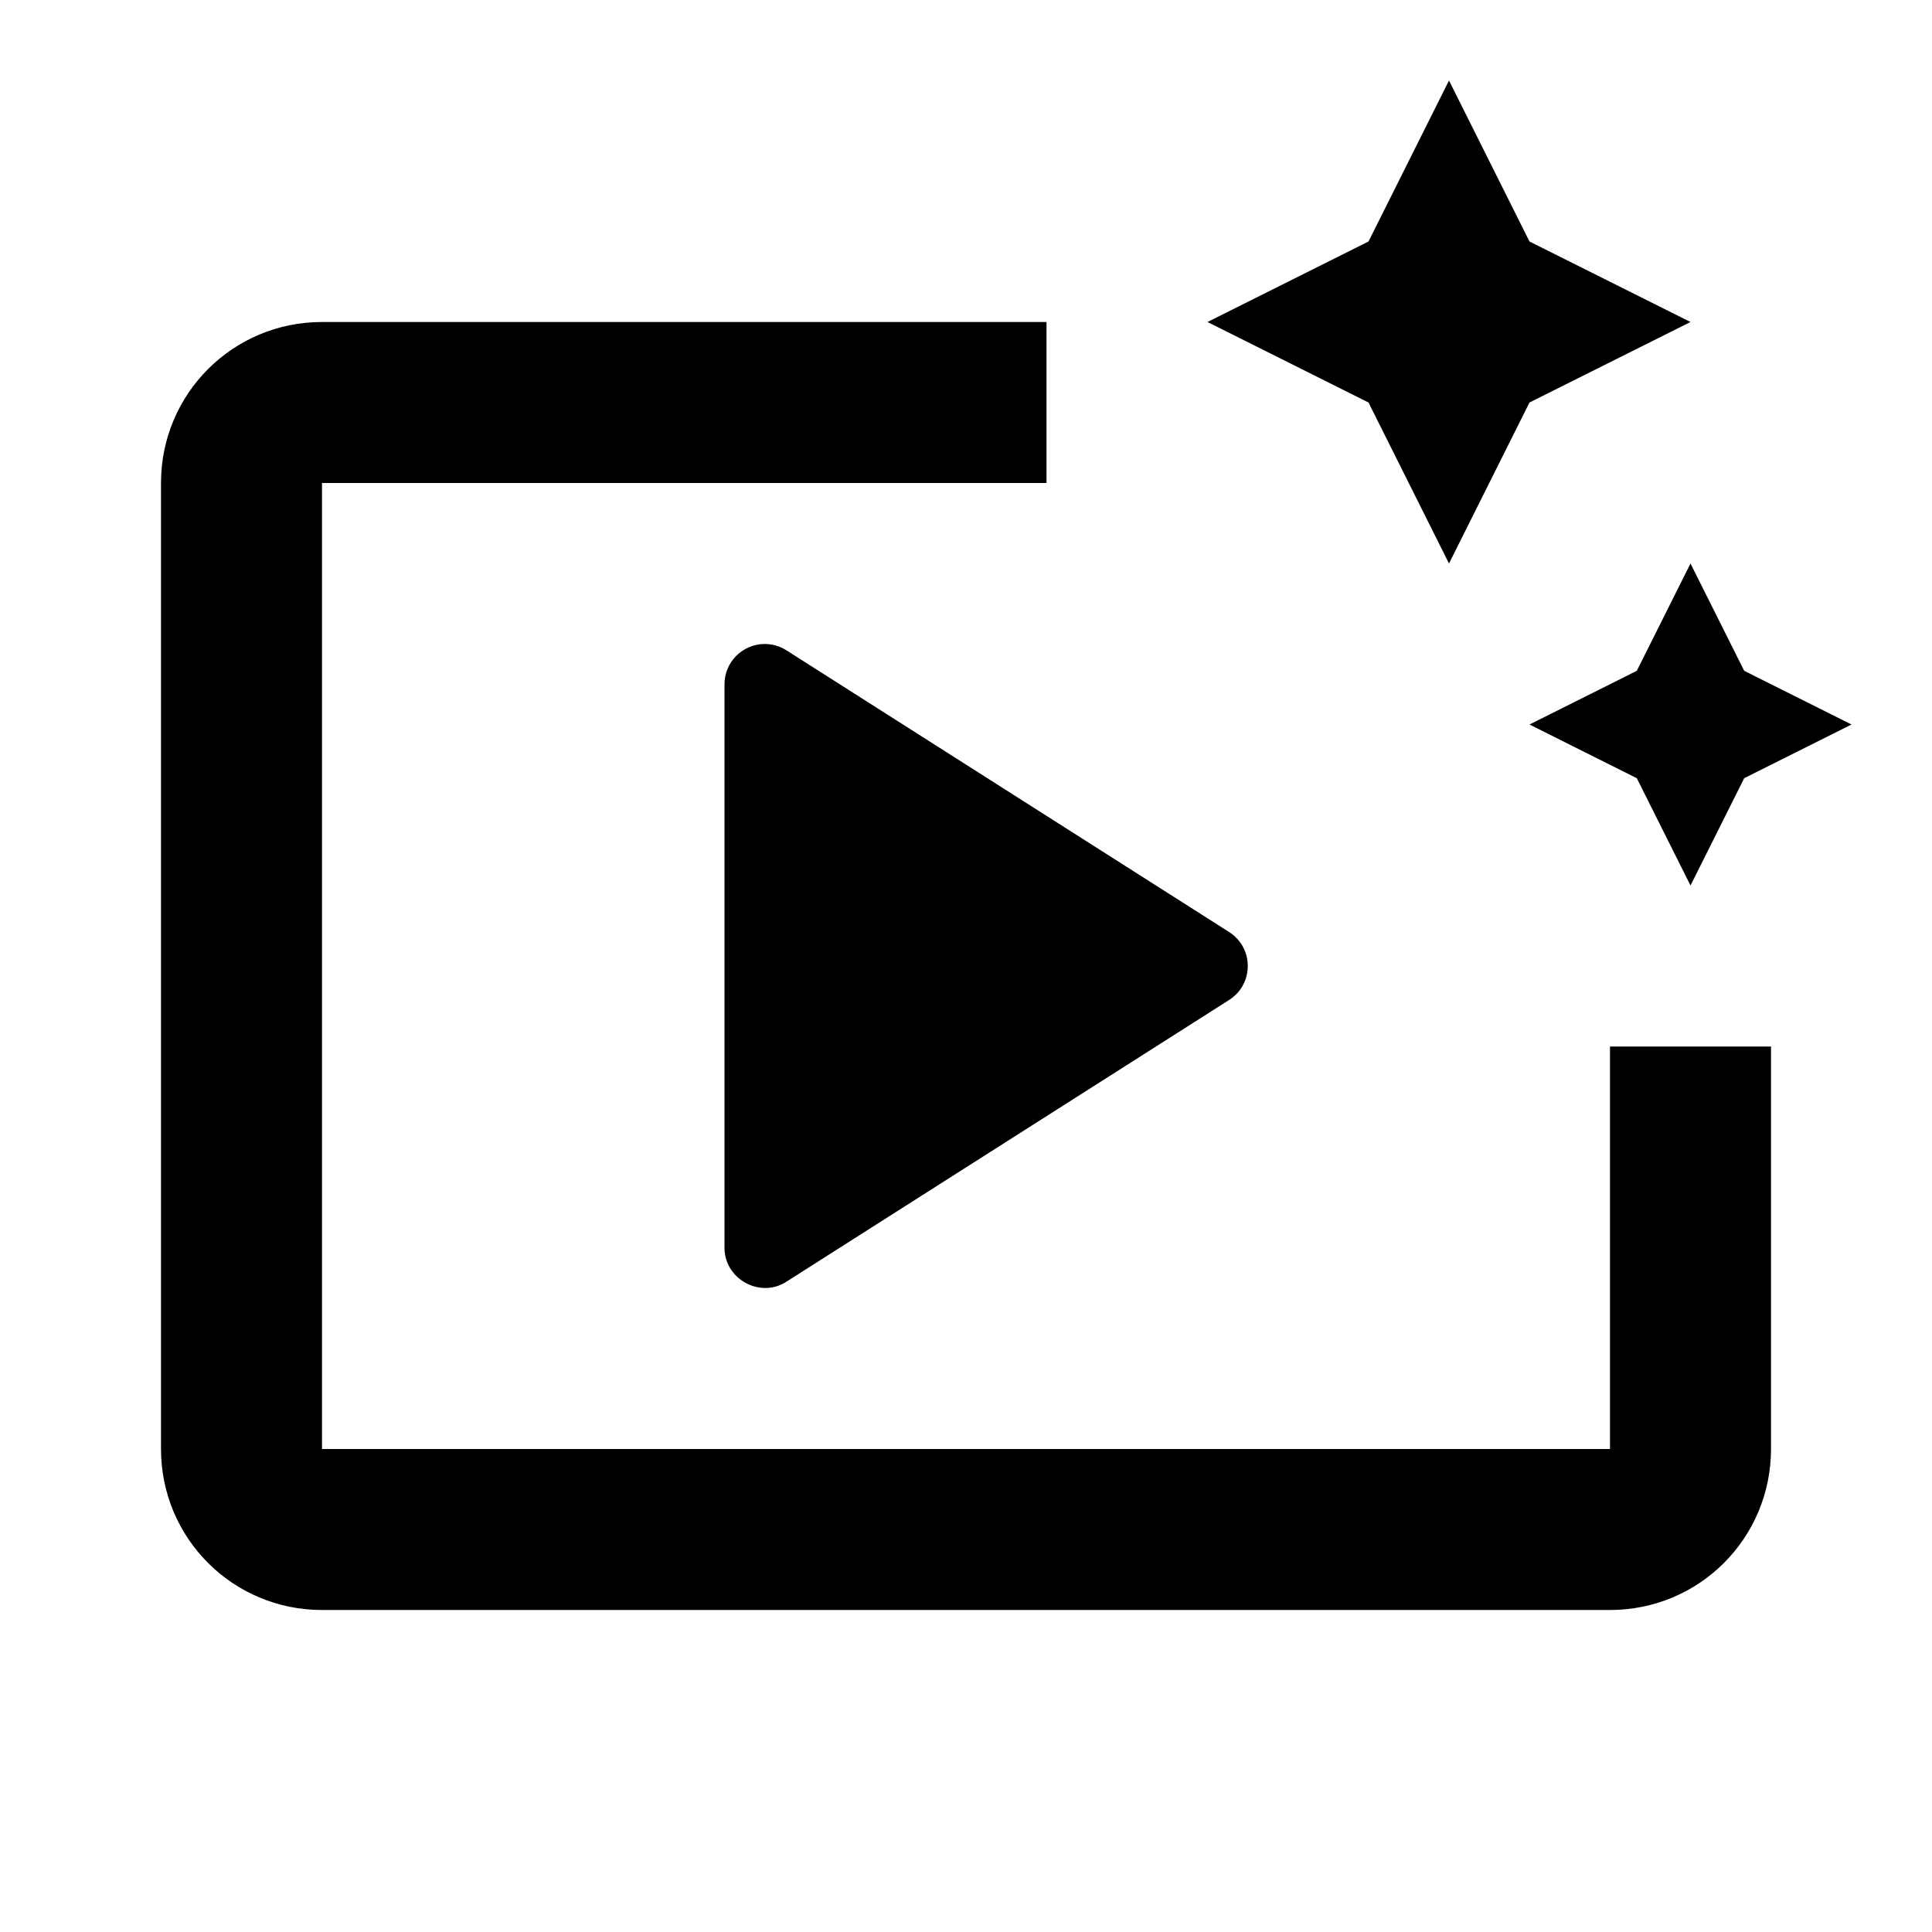 <?xml version="1.0" encoding="UTF-8" standalone="no"?>
<svg
   xmlns:dc="http://purl.org/dc/elements/1.1/"
   xmlns:cc="http://creativecommons.org/ns#"
   xmlns:rdf="http://www.w3.org/1999/02/22-rdf-syntax-ns#"
   xmlns:svg="http://www.w3.org/2000/svg"
   xmlns="http://www.w3.org/2000/svg"
   xmlns:sodipodi="http://sodipodi.sourceforge.net/DTD/sodipodi-0.dtd"
   xmlns:inkscape="http://www.inkscape.org/namespaces/inkscape"
   width="48.0px"
   height="48.0px"
   viewBox="0 0 48.0 48.0"
   version="1.1"
   id="SVGRoot"
   sodipodi:docname="ic_videotips.svg"
   inkscape:version="1.0.2 (e86c870879, 2021-01-15)">
  <defs
     id="defs3204" />
  <sodipodi:namedview
     id="base"
     pagecolor="#ffffff"
     bordercolor="#666666"
     borderopacity="1.0"
     inkscape:pageopacity="0.0"
     inkscape:pageshadow="2"
     inkscape:zoom="7.9195959"
     inkscape:cx="15.69018"
     inkscape:cy="36.144539"
     inkscape:document-units="px"
     inkscape:current-layer="layer1"
     inkscape:document-rotation="0"
     showgrid="true"
     inkscape:window-width="1920"
     inkscape:window-height="1043"
     inkscape:window-x="0"
     inkscape:window-y="0"
     inkscape:window-maximized="1">
    <inkscape:grid
       type="xygrid"
       id="grid3774" />
  </sodipodi:namedview>
  <g
     inkscape:label="Layer 1"
     inkscape:groupmode="layer"
     id="layer1">
    <path
       id="path3524-8"
       style="fill:#000000;fill-rule:evenodd;stroke:none;stroke-width:1px;stroke-linecap:butt;stroke-linejoin:miter;stroke-opacity:1"
       d="m 36,2 -2,4 -4,2 4,2 2,4 2,-4 4,-2 -4,-2 z m -28,6 c -2.216,0 -4,1.784 -4,4 v 24 c 0,2.216 1.784,4 4,4 h 32 c 2.216,0 4,-1.784 4,-4 v -10 h -4 v 10 H 8 v -24 H 26 V 8 Z M 42,14 40.666,16.666 38,18 40.666,19.334 42,22 43.334,19.334 46,18 43.334,16.666 Z m -23.021,2 c -0.544,0.012 -0.979,0.456 -0.979,1 v 14 c 8e-4,0.789 0.895,1.263 1.537,0.844 l 11,-7 c 0.618,-0.393 0.618,-1.295 0,-1.688 l -11,-7 c -0.167,-0.106 -0.361,-0.16 -0.559,-0.156 z" />
  </g>
</svg>
